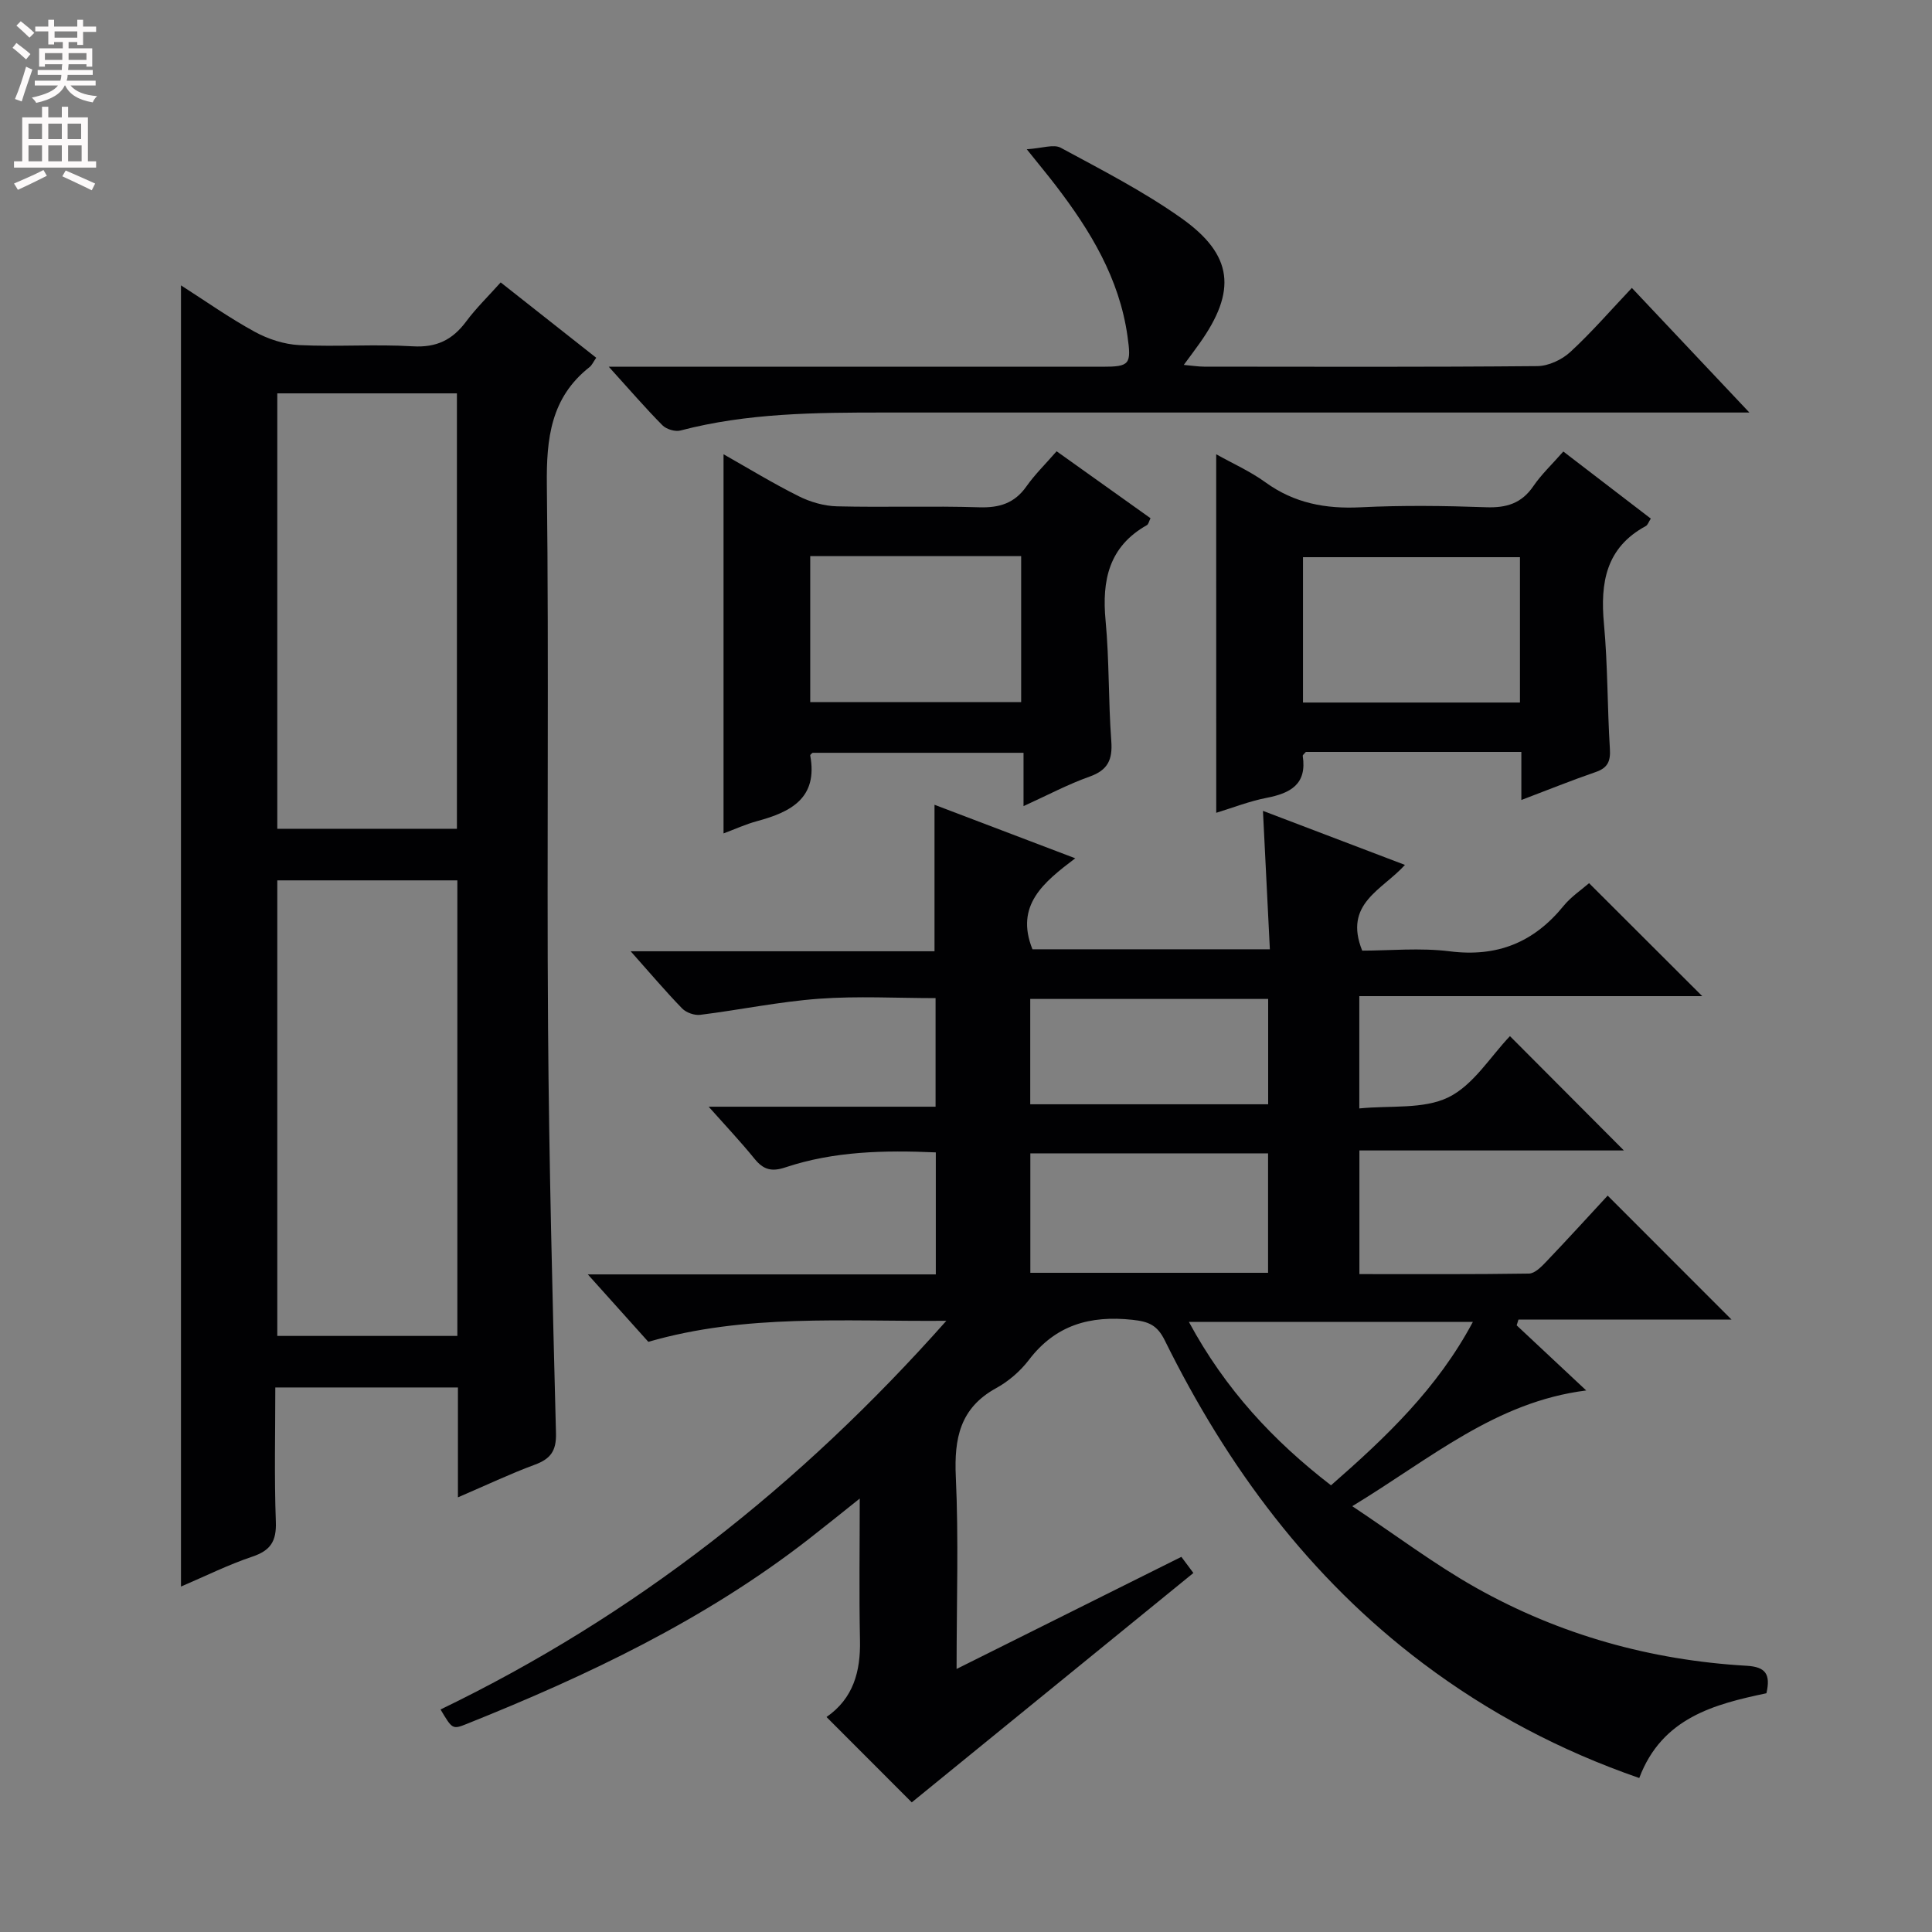 <svg enable-background="new 0 0 400 400" viewBox="0 0 400 400" xmlns="http://www.w3.org/2000/svg"><rect x="0" y="0" width="400" height="400" fill="#808080" stroke="none"/><g fill="#010103"><path d="m188.77 373.16c-5.42-5.43-11.42-11.43-17.65-17.67 5.56-3.85 7.07-9.44 6.93-15.91-.2-9.46-.05-18.93-.05-29.32-3.93 3.13-7.22 5.79-10.56 8.39-21.48 16.71-45.77 28.25-70.86 38.29-2.91 1.17-2.97 1.02-5.37-3.01 40.07-19.35 74.36-46.25 104.72-80.47-21.33.17-41.54-1.48-61.7 4.35-3.8-4.24-7.73-8.62-12.53-13.96h72.05c0-8.68 0-16.77 0-25.26-10.66-.47-21.08-.25-31.14 3.1-2.86.96-4.56.48-6.38-1.76-2.82-3.48-5.9-6.74-9.51-10.8h46.98c0-7.71 0-14.8 0-22.48-8.01 0-16.12-.46-24.15.13-8.23.6-16.37 2.31-24.58 3.33-1.2.15-2.91-.46-3.75-1.33-3.45-3.55-6.65-7.34-10.65-11.83h62.91c0-10.35 0-20.07 0-30.33 9.47 3.6 18.86 7.17 29.14 11.08-6.53 4.95-12.53 9.72-8.86 18.84h49.15c-.48-9.52-.94-18.74-1.43-28.66 9.83 3.74 19.44 7.4 29.4 11.19-4.7 5.22-12.78 7.98-8.85 17.75 5.65 0 11.98-.63 18.13.14 9.83 1.24 17.41-1.84 23.56-9.4 1.54-1.9 3.68-3.31 5.28-4.71 7.76 7.74 15.28 15.25 23.43 23.39-23.86 0-47.31 0-71 0v23.25c6.44-.65 13.27.22 18.44-2.3 5.18-2.53 8.71-8.45 12.75-12.67 8.07 8.1 15.57 15.62 23.59 23.67-18.29 0-36.39 0-54.76 0v25.6c11.89 0 23.5.07 35.11-.11 1.19-.02 2.53-1.37 3.5-2.39 4.48-4.69 8.85-9.49 12.79-13.75 8.57 8.58 17.09 17.1 25.65 25.67-14.22 0-29.17 0-44.12 0-.12.4-.25.79-.37 1.19 4.64 4.34 9.28 8.69 14.4 13.48-18.78 2.37-32.11 14.05-48.44 23.96 9.18 6.11 17.08 12.08 25.63 16.89 17.34 9.75 36.17 15 56.03 16.15 3.99.23 4.97 1.8 4.09 5.69-10.78 2.27-21.62 5.06-26.33 17.55-16.32-5.65-31.18-13.5-44.8-23.76-23.52-17.71-40.51-40.69-53.43-66.84-1.58-3.21-3.38-3.91-6.71-4.27-8.75-.94-15.91 1.06-21.43 8.31-1.78 2.33-4.21 4.43-6.78 5.84-7.5 4.12-8.71 10.42-8.35 18.33.6 12.92.16 25.89.16 39.81 15.82-7.89 30.95-15.43 46.54-23.21.93 1.24 1.84 2.46 2.49 3.34-19.55 15.94-38.76 31.58-58.31 47.49zm73.77-134.37c-16.59 0-32.92 0-49.22 0v24.73h49.22c0-8.35 0-16.4 0-24.73zm-16.39 34.9c7.56 14.01 17.51 24.64 29.42 33.83 11.44-10 22.02-20.06 29.37-33.83-19.87 0-38.89 0-58.79 0zm16.41-66.87c-16.59 0-32.94 0-49.26 0v21.81h49.26c0-7.38 0-14.46 0-21.81z"/><path d="m94.81 310.01c0-8.26 0-15.38 0-22.75-12.62 0-24.88 0-37.81 0 0 9.28-.23 18.56.11 27.81.15 4.02-1.09 5.95-4.88 7.22-4.97 1.67-9.71 4.03-14.76 6.19 0-90.02 0-179.4 0-269.4 5.08 3.25 10.02 6.75 15.3 9.63 2.77 1.51 6.09 2.59 9.22 2.74 7.81.38 15.68-.22 23.48.25 4.91.29 8.2-1.33 11.02-5.11 2.06-2.78 4.58-5.22 7.17-8.12 6.72 5.3 13.21 10.42 19.78 15.6-.62.89-.89 1.55-1.38 1.93-8.02 6.32-8.95 14.76-8.84 24.4.44 37.49-.02 75 .25 112.49.2 27.95.93 55.91 1.64 83.85.09 3.66-1.12 5.31-4.41 6.52-5.09 1.88-10.02 4.23-15.89 6.75zm-37.4-127.74v94.32h37.28c0-31.58 0-62.82 0-94.32-12.49 0-24.74 0-37.28 0zm0-100.83v90.15h37.19c0-30.22 0-60.09 0-90.15-12.58 0-24.82 0-37.19 0z"/><path d="m211.91 166.9c0-4.02 0-7.3 0-11.04-14.75 0-29.14 0-43.67 0-.08.08-.53.36-.49.56 1.62 8.81-3.99 11.69-10.98 13.58-2.38.64-4.65 1.69-6.97 2.55 0-26.17 0-52.1 0-78.5 4.98 2.82 10.14 5.97 15.53 8.67 2.41 1.21 5.26 2.04 7.94 2.11 9.82.24 19.65-.11 29.47.2 4.2.13 7.32-.84 9.78-4.34 1.71-2.43 3.87-4.54 6.24-7.26 6.54 4.66 12.97 9.25 19.44 13.86-.31.62-.41 1.25-.76 1.44-7.86 4.44-9.33 11.41-8.54 19.77.78 8.26.56 16.61 1.18 24.9.29 3.87-.69 6.05-4.52 7.4-4.48 1.59-8.72 3.86-13.65 6.1zm-44.16-51.76v30.22h43.67c0-10.35 0-20.24 0-30.22-14.68 0-28.96 0-43.67 0z"/><path d="m251.8 94.05c3.35 1.88 7.02 3.51 10.2 5.81 5.97 4.33 12.46 5.53 19.71 5.17 8.64-.43 17.33-.32 25.98-.01 4.2.15 7.33-.79 9.77-4.36 1.67-2.45 3.88-4.52 6.21-7.18 6.12 4.69 12.1 9.28 18.11 13.89-.48.75-.65 1.34-1.03 1.54-8.26 4.47-9.46 11.72-8.67 20.24.8 8.6.69 17.27 1.23 25.9.16 2.59-.47 3.95-2.96 4.8-4.97 1.71-9.86 3.69-15.37 5.78 0-3.76 0-6.71 0-9.95-15.15 0-29.91 0-44.62 0-.27.34-.68.62-.64.84.9 5.86-2.55 7.71-7.5 8.67-3.55.69-6.97 2.04-10.41 3.09-.01-24.74-.01-49.21-.01-74.23zm17.97 51.4h44.92c0-10.28 0-20.19 0-30.09-15.16 0-30.01 0-44.92 0z"/><path d="m126.04 75.93h6.68 95.49c5.75 0 6.05-.5 5.22-6.37-1.69-11.94-7.68-21.8-14.83-31.13-1.6-2.09-3.28-4.11-6.02-7.53 3.18-.2 5.57-1.1 7.03-.31 8.47 4.58 17.11 9.01 24.94 14.55 10.81 7.64 11.53 15.1 3.8 25.96-.94 1.33-1.92 2.63-3.26 4.45 1.75.15 2.98.36 4.21.36 23 .02 46 .1 68.99-.11 2.31-.02 5.08-1.32 6.81-2.91 4.39-4.04 8.32-8.59 12.76-13.28 8.15 8.64 15.7 16.65 24.33 25.8-3.4 0-5.3 0-7.2 0-57.33 0-114.66 0-171.99 0-14.15 0-28.27.09-42.11 3.72-1.1.29-2.91-.25-3.73-1.07-3.5-3.53-6.76-7.32-11.12-12.13z"/></g><path d="m2.6 9.9.8-1c.9.7 1.9 1.4 2.9 2.3l-.9 1.1c-1.1-1-2-1.8-2.8-2.4zm.5 10.6c.9-2.1 1.6-4.3 2.3-6.7.4.2.8.4 1.3.6-.7 2.1-1.5 4.3-2.2 6.6zm.3-15.2.9-.9c1 .8 2 1.6 2.8 2.4l-1 1c-.9-.9-1.8-1.7-2.7-2.5zm12.6-1.2h1.2v1.4h2.7v1.1h-2.7v2.7h-1.2v-.6h-1.8v1.3h4.9v3.8h-1.2v-.5h-3.7c0 .4-.1.9-.1 1.2h5.1v1h-5.2c0 .5-.1.9-.2 1.2h6v1h-5.2c1.1 1.3 2.9 2 5.5 2.2-.4.4-.7.8-.9 1.3-2.9-.5-4.8-1.6-5.7-3.5h-.1c-.8 1.7-2.7 2.9-5.9 3.6-.2-.4-.6-.8-.9-1.1 2.8-.6 4.6-1.4 5.4-2.5h-4.8v-1h5.3c.1-.3.2-.7.2-1.2h-4.9v-1h5c0-.4 0-.8.1-1.2h-3.6v.5h-1.2v-3.8h4.9v-1.3h-1.8v.5h-1.2v-2.7h-2.7v-1h2.7v-1.4h1.2v1.4h4.8zm-6.7 8.3h3.6c0-.4 0-.9 0-1.4h-3.6zm1.9-4.6h4.8v-1.3h-4.7v1.3zm6.7 3.2h-3.7v1.4h3.7z" fill="#fcfafa"/><path d="m8.7 22.1h1.3v2.2h2.8v-2.2h1.3v2.2h4.1v9.1h1.7v1.3h-17v-1.3h1.7v-9.1h4.1zm.3 13.1.7 1.2c-1.8.9-3.8 1.9-6 2.9-.2-.4-.5-.8-.8-1.3 2.3-1 4.4-1.9 6.1-2.8zm-3.1-6.4h2.8v-3.2h-2.8zm0 4.6h2.8v-3.3h-2.8zm4.1-4.6h2.8v-3.2h-2.8zm0 4.6h2.8v-3.3h-2.8zm3.6 1.9c2.1.9 4.1 1.8 6.1 2.7l-.7 1.4c-2.2-1.1-4.2-2-6.1-2.9zm3.2-9.7h-2.8v3.2h2.8zm-2.7 7.8h2.8v-3.3h-2.8z" fill="#fcfafa"/></svg>